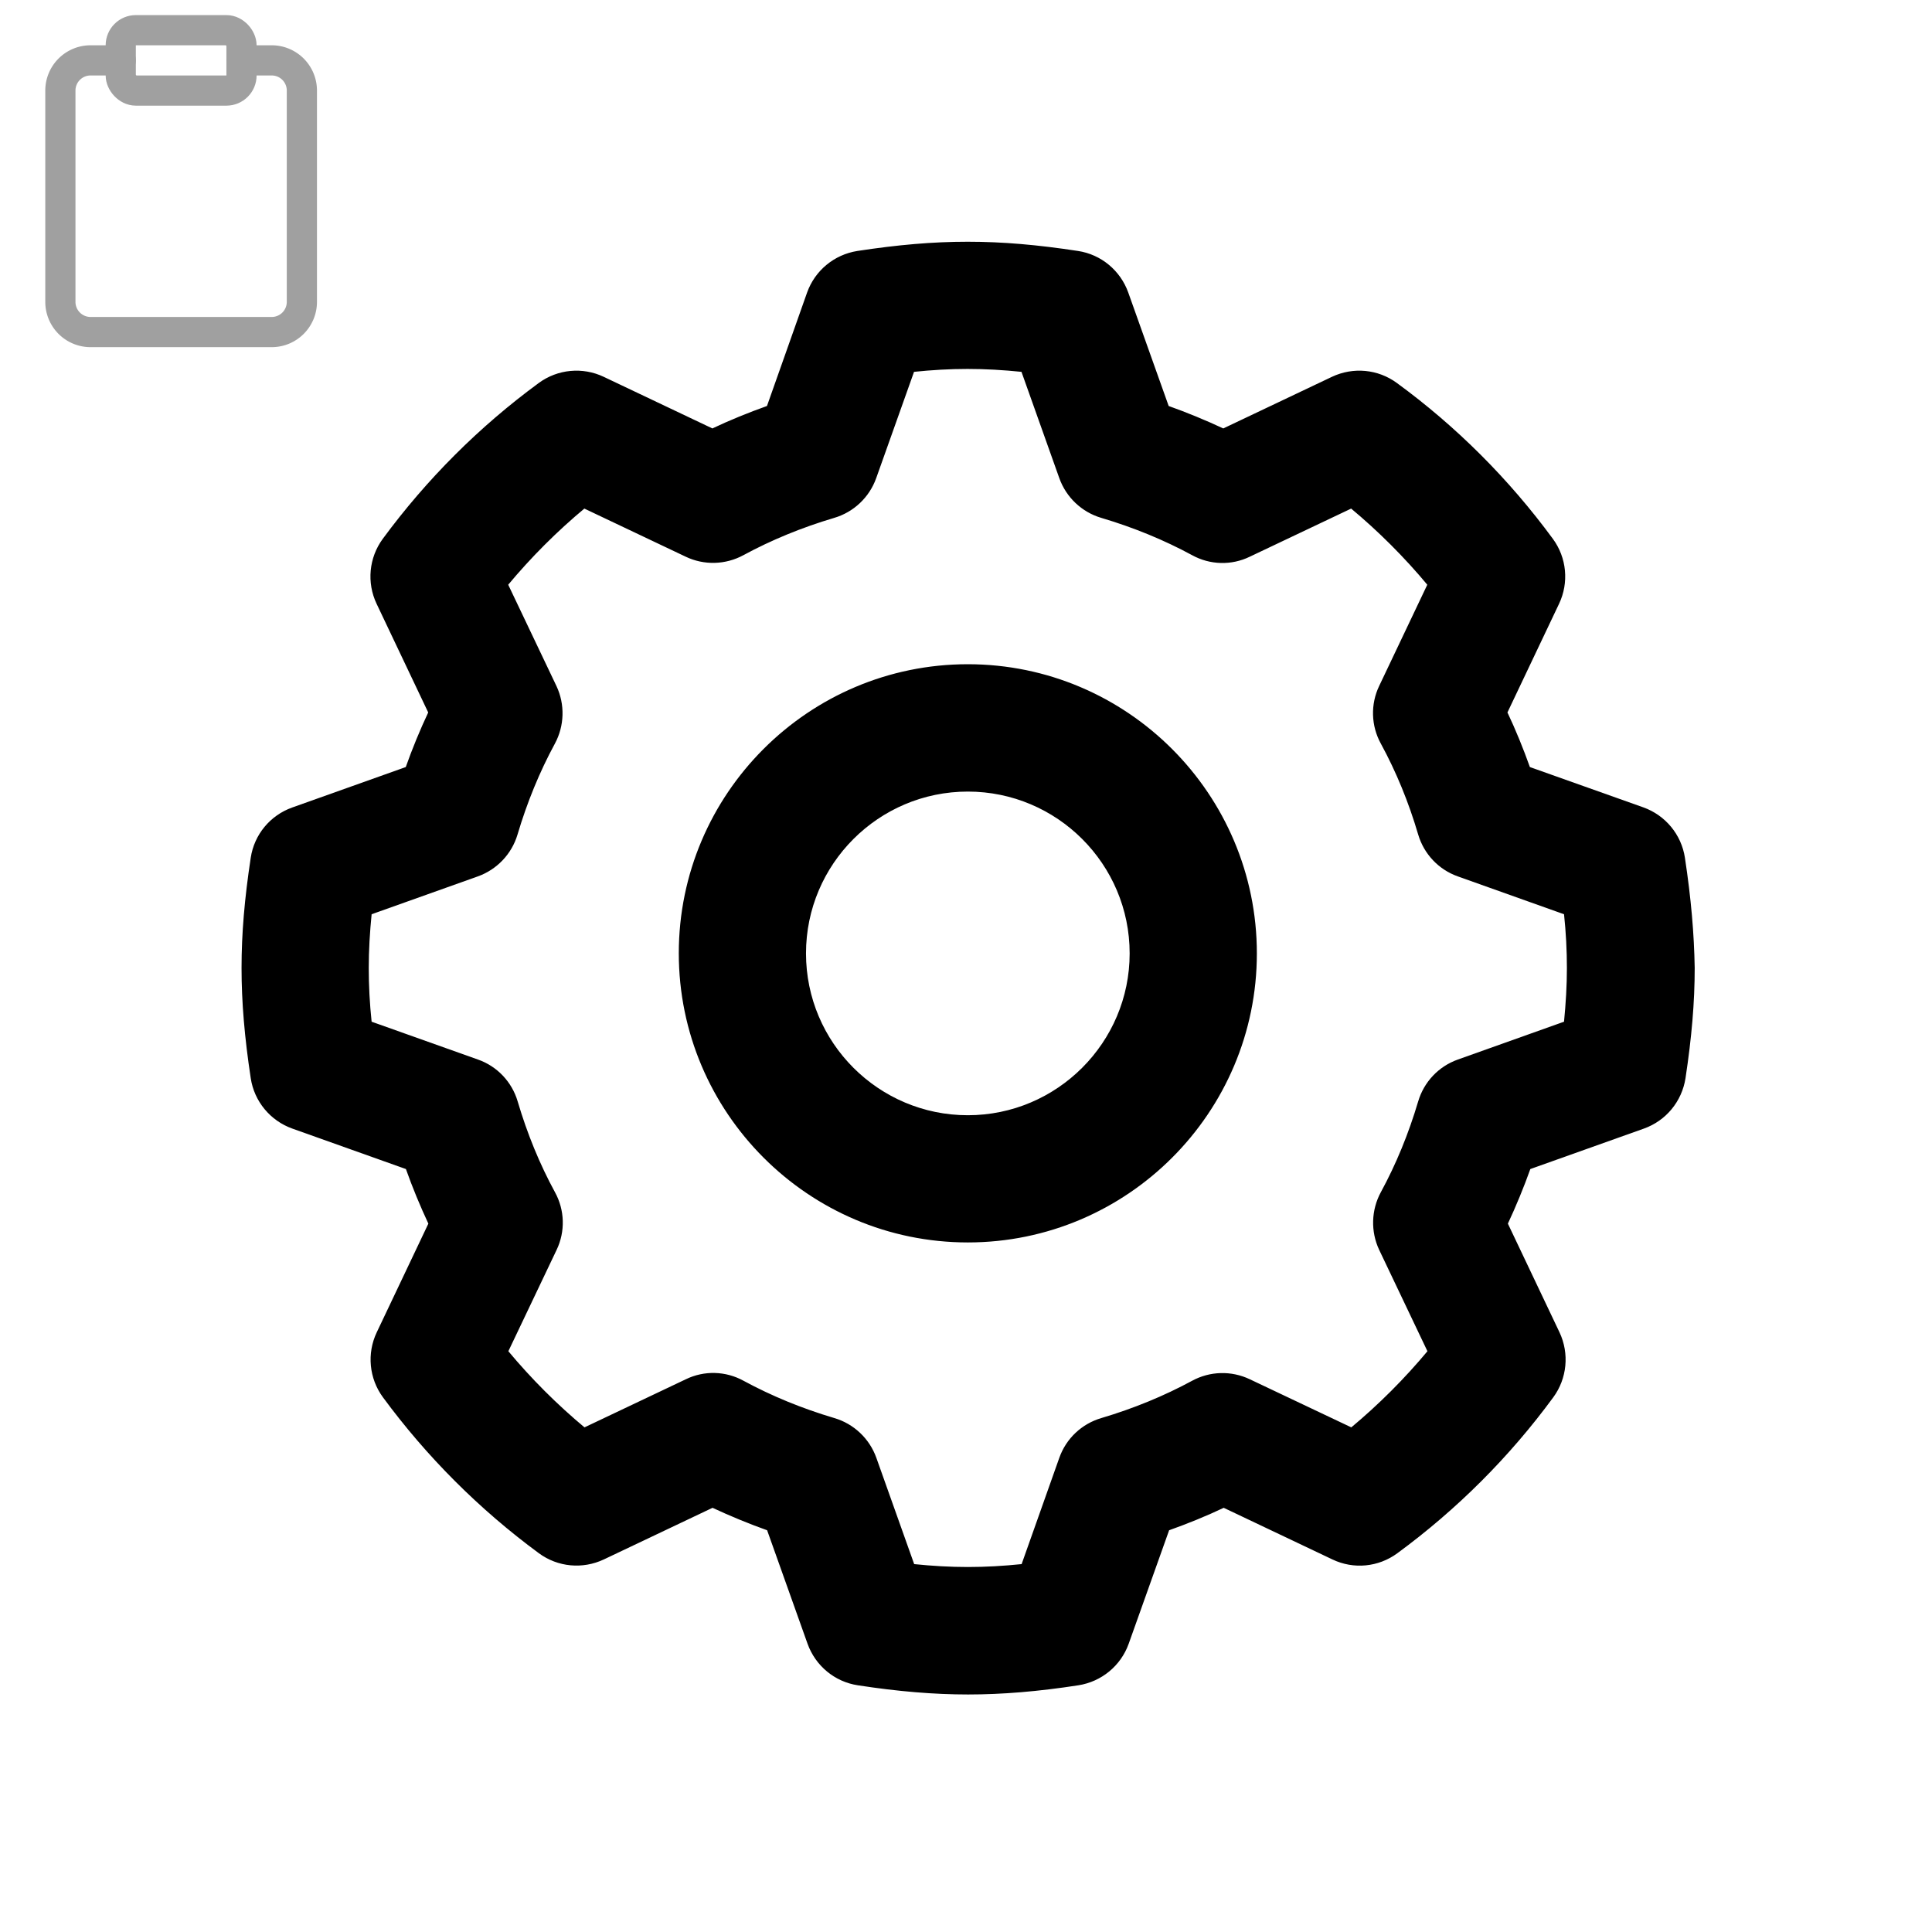 <?xml version="1.0" encoding="UTF-8" standalone="no"?>
<svg
   width="128"
   height="128"
   viewBox="0 0 128 128"
   fill="none"
   stroke="#000000"
   stroke-width="2"
   stroke-linecap="round"
   stroke-linejoin="round"
   version="1.1"
   id="svg6"
   sodipodi:docname="CopyConfig.svg"
   inkscape:version="1.2.2 (732a01da63, 2022-12-09)"
   xmlns:inkscape="http://www.inkscape.org/namespaces/inkscape"
   xmlns:sodipodi="http://sodipodi.sourceforge.net/DTD/sodipodi-0.dtd"
   xmlns="http://www.w3.org/2000/svg"
   xmlns:svg="http://www.w3.org/2000/svg"
   xmlns:rdf="http://www.w3.org/1999/02/22-rdf-syntax-ns#"
   xmlns:cc="http://creativecommons.org/ns#"
   xmlns:dc="http://purl.org/dc/elements/1.1/">
  <defs
     id="defs10" />
  <sodipodi:namedview
     pagecolor="#a0a0a0"
     bordercolor="#666666"
     borderopacity="1"
     objecttolerance="10"
     gridtolerance="10"
     guidetolerance="10"
     inkscape:pageopacity="0"
     inkscape:pageshadow="2"
     inkscape:window-width="3840"
     inkscape:window-height="2071"
     id="namedview8"
     showgrid="false"
     inkscape:zoom="8.443406"
     inkscape:cx="94.57084"
     inkscape:cy="84.089288"
     inkscape:window-x="1341"
     inkscape:window-y="-9"
     inkscape:window-maximized="1"
     inkscape:current-layer="svg6"
     inkscape:showpageshadow="2"
     inkscape:pagecheckerboard="0"
     inkscape:deskcolor="#a0a0a0" />
  <path
     d="m 16,4 h 2 a 2,2 0 0 1 2,2 v 14 a 2,2 0 0 1 -2,2 H 6 A 2,2 0 0 1 4,20 V 6 A 2,2 0 0 1 6,4 h 2"
     id="path2"
     style="stroke:#a0a0a0" />
  <rect
     x="8"
     y="2"
     width="8"
     height="4"
     rx="1"
     ry="1"
     id="rect4"
     style="stroke:#a0a0a0" />
  <g
     id="g8"
     transform="matrix(0.098,0,0,0.098,15.121,15.126)"
     style="fill:#a0a0a0;fill-opacity:1">
    <path
       id="path4"
       d="m 983.8,425.7 c -2.3,-15.3 -12.9,-28.1 -27.5,-33.3 L 879.2,365 c -4.6,-12.9 -9.7,-25.5 -15.5,-37.7 l 35.1,-73.9 c 6.6,-13.9 5.1,-30.4 -4.1,-42.9 -29.6,-40.3 -65,-75.7 -105.2,-105.1 -12.5,-9.2 -28.9,-10.7 -42.9,-4.1 l -73.9,35.1 C 660.5,130.7 647.9,125.5 635,120.9 L 607.5,43.7 C 602.3,29.2 589.6,18.6 574.3,16.3 520,8 479.9,8 425.5,16.3 c -15.3,2.4 -28,12.9 -33.2,27.4 L 365,120.9 c -12.9,4.6 -25.5,9.7 -37.7,15.5 l -73.9,-35.1 c -13.9,-6.6 -30.4,-5.1 -42.9,4.1 -40.2,29.5 -75.6,64.9 -105.2,105.1 -9.2,12.5 -10.7,29 -4.1,42.9 l 35.1,73.9 C 130.6,339.4 125.4,352 120.8,365 L 43.6,392.5 C 29,397.7 18.5,410.4 16.2,425.7 12,453.3 10,476.9 10,500 c 0,23 2,46.7 6.2,74.4 2.3,15.3 12.9,28.1 27.5,33.3 l 77.2,27.5 c 4.6,13 9.8,25.5 15.5,37.7 l -35.1,73.9 c -6.6,13.9 -5.1,30.4 4.1,42.9 29.6,40.2 65,75.6 105.2,105.2 12.5,9.2 28.9,10.7 42.9,4.1 l 73.9,-35.1 c 12.2,5.7 24.8,10.9 37.7,15.5 l 27.5,77.2 c 5.2,14.5 17.9,25.1 33.2,27.4 27.2,4.2 51.5,6.2 74.4,6.2 22.9,0 47.3,-2 74.4,-6.2 15.3,-2.4 28,-12.9 33.2,-27.4 l 27.5,-77.2 c 12.9,-4.6 25.5,-9.7 37.7,-15.5 l 73.9,35.1 c 14,6.7 30.4,5.1 42.9,-4.1 40.3,-29.6 75.7,-65 105.2,-105.2 9.1,-12.4 10.7,-28.9 4.1,-42.9 L 864,672.9 c 5.7,-12.2 10.9,-24.8 15.5,-37.7 l 77.2,-27.5 c 14.6,-5.2 25.1,-17.9 27.5,-33.3 4.2,-27.7 6.2,-51.3 6.2,-74.4 -0.4,-23 -2.4,-46.7 -6.6,-74.3 z M 904,537.1 831.6,562.9 c -12.7,4.5 -22.4,14.8 -26.2,27.7 -6.5,21.9 -15,42.6 -25.3,61.5 -6.4,11.8 -6.8,26 -1.1,38.1 l 32.9,69.1 c -15.9,19.1 -33.4,36.6 -52.5,52.5 L 690.2,779 c -12.2,-5.8 -26.3,-5.4 -38.1,1 -19,10.3 -39.7,18.8 -61.6,25.3 -12.9,3.8 -23.2,13.5 -27.7,26.2 L 537.1,904 c -26.3,2.7 -47.8,2.7 -74.1,0 l -25.8,-72.5 c -4.5,-12.6 -14.8,-22.4 -27.7,-26.2 -21.9,-6.5 -42.6,-15 -61.6,-25.3 -11.8,-6.5 -26,-6.9 -38.1,-1 l -69.1,32.8 c -19.1,-15.9 -36.6,-33.4 -52.5,-52.5 l 32.9,-69.1 c 5.8,-12.1 5.4,-26.3 -1.1,-38.1 -10.3,-18.9 -18.8,-39.6 -25.3,-61.6 -3.8,-12.9 -13.6,-23.2 -26.2,-27.6 L 96,537.1 c -1.4,-13.2 -2,-25.3 -2,-37.1 0,-11.8 0.7,-23.9 2,-37 l 72.4,-25.8 c 12.6,-4.5 22.4,-14.8 26.2,-27.6 6.5,-21.9 15,-42.6 25.3,-61.6 6.4,-11.8 6.8,-26 1.1,-38.1 l -32.9,-69.1 c 15.9,-19.1 33.5,-36.7 52.5,-52.5 l 69.1,32.8 c 12.1,5.8 26.3,5.4 38.1,-1 19,-10.3 39.7,-18.8 61.6,-25.3 12.9,-3.8 23.2,-13.6 27.7,-26.2 l 25.8,-72.5 c 26.1,-2.7 47.6,-2.7 74.1,0 l 25.8,72.5 c 4.5,12.6 14.8,22.4 27.7,26.2 21.9,6.5 42.6,15 61.6,25.3 11.8,6.5 26,6.9 38.1,1 l 69.1,-32.8 c 19.1,15.9 36.6,33.4 52.5,52.5 l -32.8,69 c -5.8,12.1 -5.4,26.3 1.1,38.1 10.4,19.1 18.9,39.8 25.3,61.6 3.8,12.9 13.5,23.2 26.2,27.7 L 904,463 c 1.4,13.2 2,25.3 2,37.1 0,11.7 -0.7,23.8 -2,37 z"
       inkscape:connector-curvature="0"
       style="fill:#000000;fill-opacity:1" />
    <path
       id="path6"
       d="m 500,295.7 c -107.2,0 -194.4,87.2 -194.4,194.4 0,107.2 87.2,194.5 194.4,194.5 107.2,0 194.4,-87.2 194.4,-194.4 C 694.4,383 607.2,295.7 500,295.7 Z m 0,304.9 c -60.9,0 -110.4,-49.5 -110.4,-110.4 0,-60.9 49.5,-110.4 110.4,-110.4 60.9,0 110.4,49.5 110.4,110.4 0,60.8 -49.5,110.4 -110.4,110.4 z"
       inkscape:connector-curvature="0"
       style="fill:#000000;fill-opacity:1" />
  </g>
  <g
     id="g10"
     transform="matrix(0.072,0,0,0.072,35.691,-3.634)" />
  <g
     id="g12"
     transform="matrix(0.072,0,0,0.072,35.691,-3.634)" />
  <g
     id="g14"
     transform="matrix(0.072,0,0,0.072,35.691,-3.634)" />
  <g
     id="g16"
     transform="matrix(0.072,0,0,0.072,35.691,-3.634)" />
  <g
     id="g18"
     transform="matrix(0.072,0,0,0.072,35.691,-3.634)" />
  <g
     id="g20"
     transform="matrix(0.072,0,0,0.072,35.691,-3.634)" />
  <g
     id="g22"
     transform="matrix(0.072,0,0,0.072,35.691,-3.634)" />
  <g
     id="g24"
     transform="matrix(0.072,0,0,0.072,35.691,-3.634)" />
  <g
     id="g26"
     transform="matrix(0.072,0,0,0.072,35.691,-3.634)" />
  <g
     id="g28"
     transform="matrix(0.072,0,0,0.072,35.691,-3.634)" />
  <g
     id="g30"
     transform="matrix(0.072,0,0,0.072,35.691,-3.634)" />
  <g
     id="g32"
     transform="matrix(0.072,0,0,0.072,35.691,-3.634)" />
  <g
     id="g34"
     transform="matrix(0.072,0,0,0.072,35.691,-3.634)" />
  <g
     id="g36"
     transform="matrix(0.072,0,0,0.072,35.691,-3.634)" />
  <g
     id="g38"
     transform="matrix(0.072,0,0,0.072,35.691,-3.634)" />
</svg>
